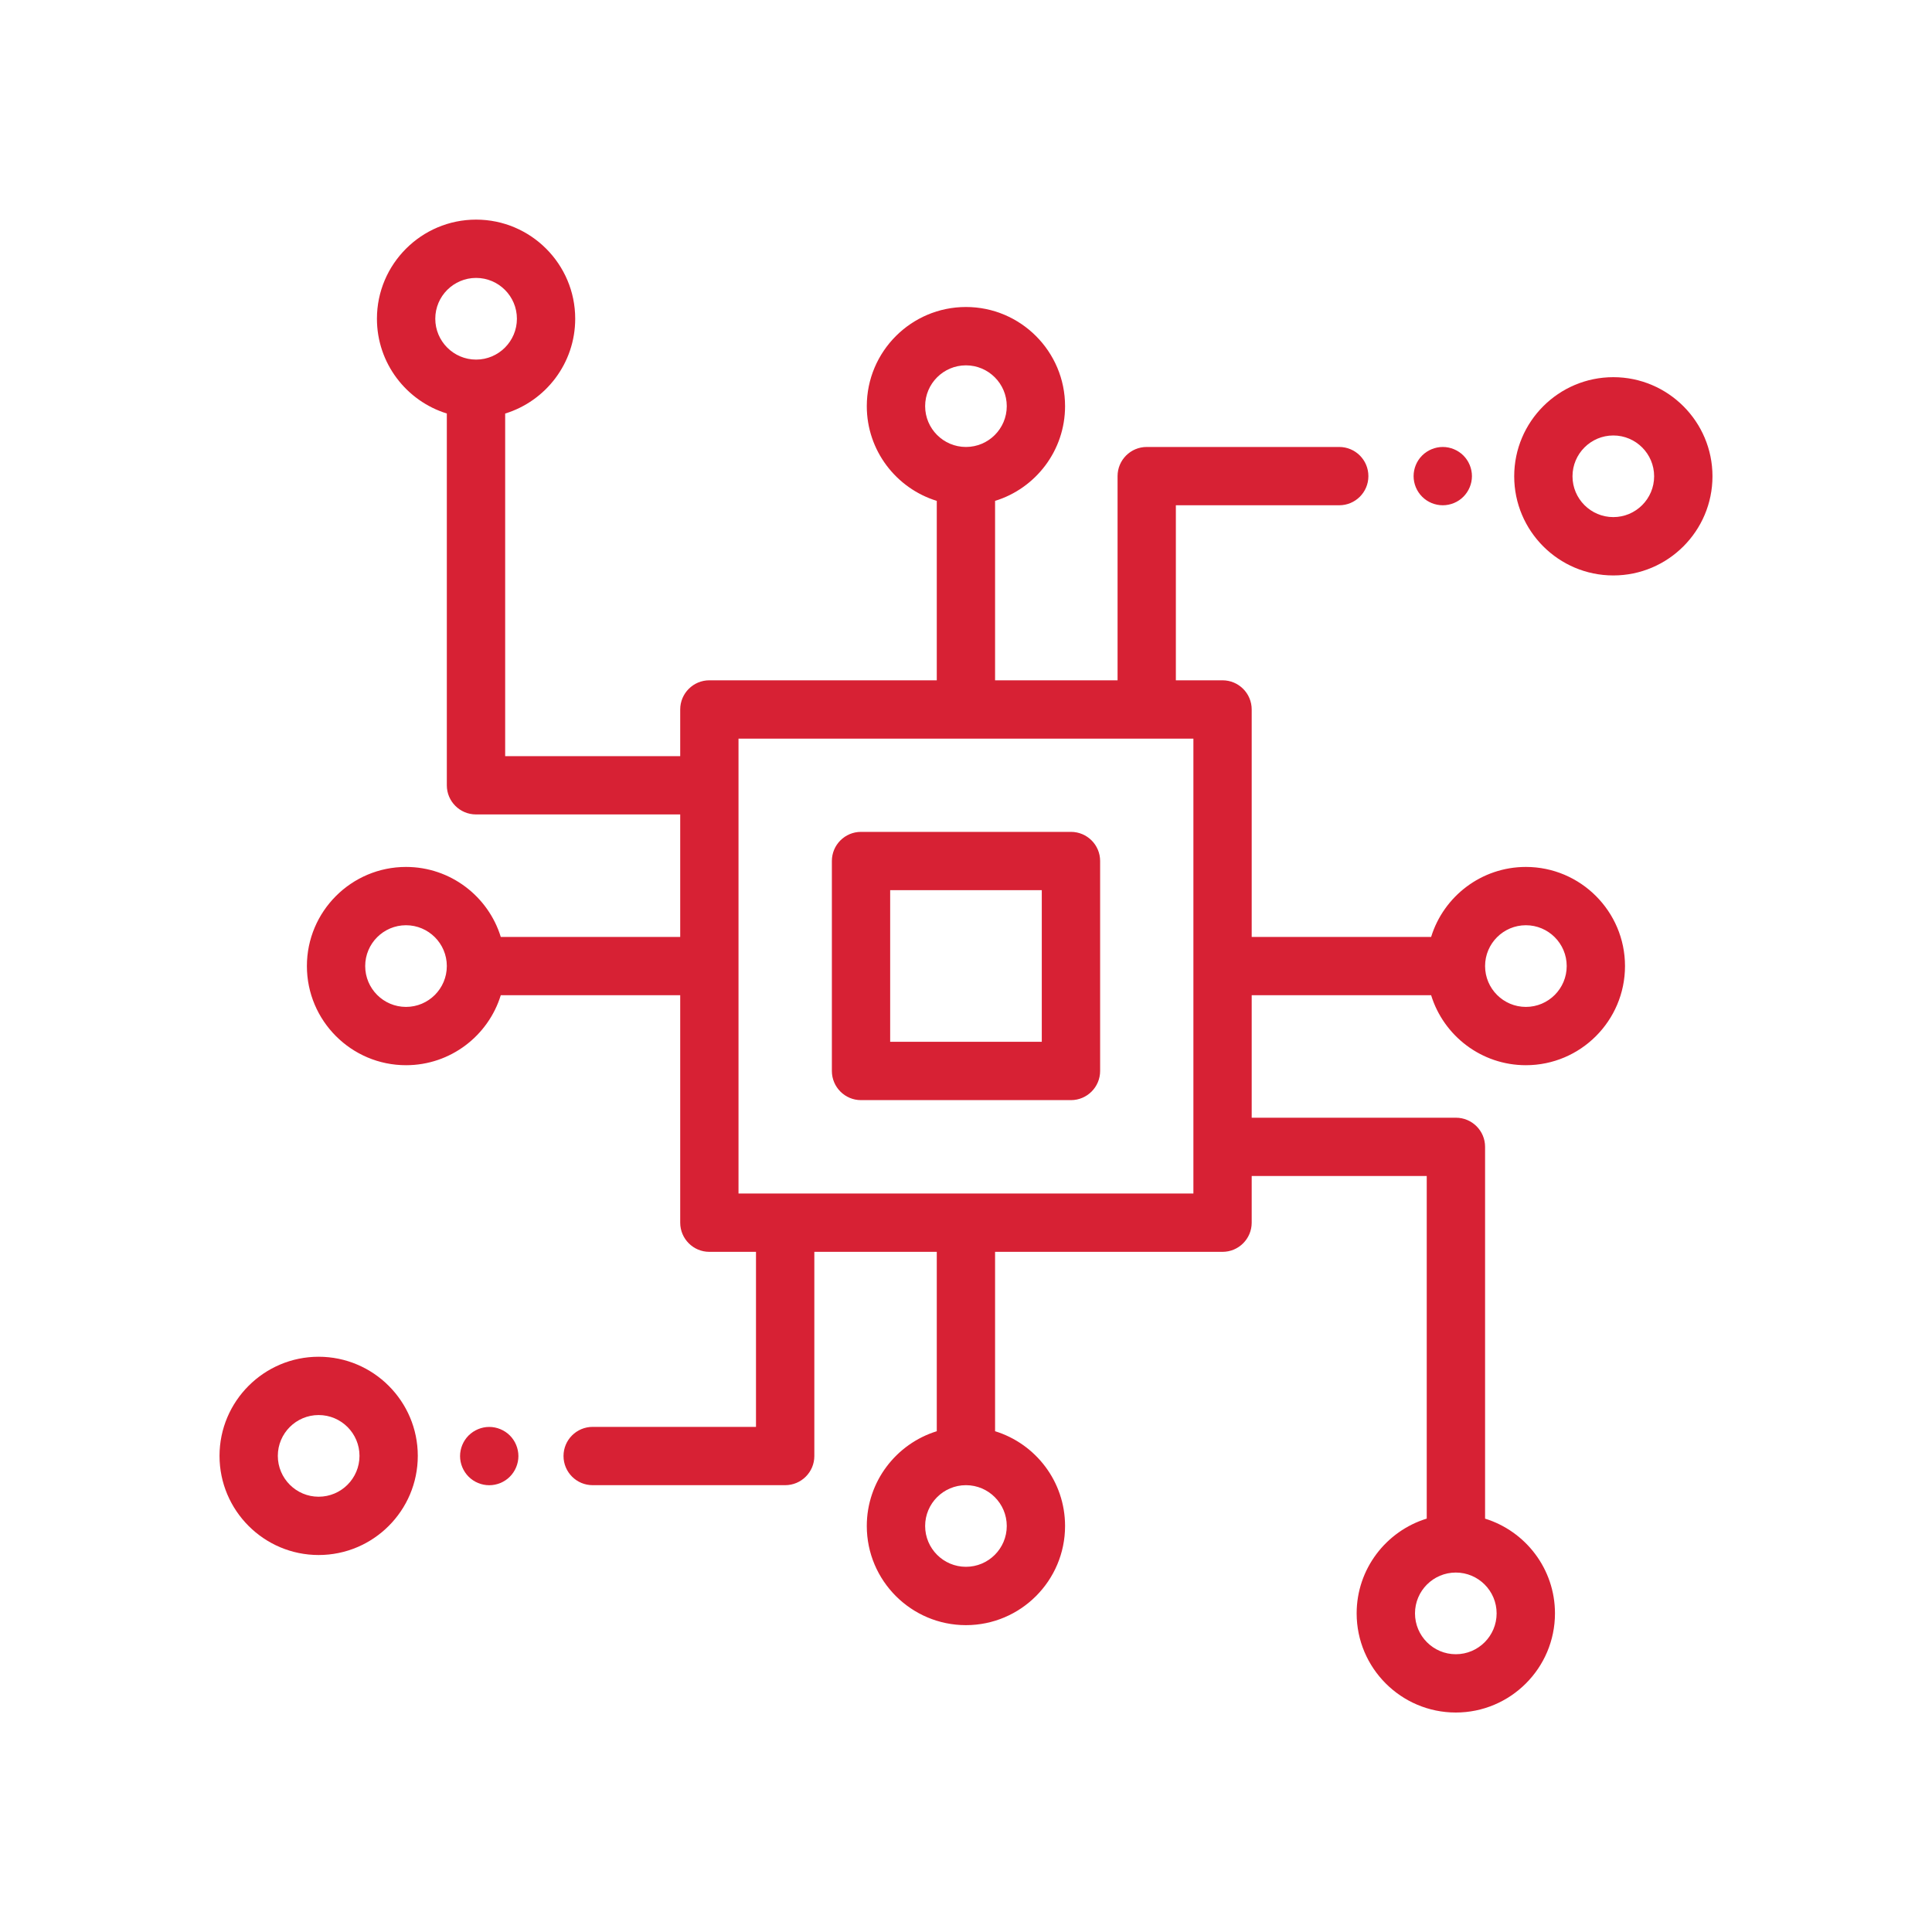 <svg width="40" height="40" viewBox="0 0 40 40" fill="none" xmlns="http://www.w3.org/2000/svg">
<g clip-path="url(#clip0_5666_56746)">
<path d="M22.173 17.223H17.826C17.493 17.223 17.223 17.493 17.223 17.826V22.173C17.223 22.506 17.493 22.777 17.826 22.777H22.173C22.506 22.777 22.777 22.506 22.777 22.173V17.826C22.777 17.493 22.506 17.223 22.173 17.223ZM21.569 21.569H18.43V18.43H21.569V21.569Z" fill="#D72134"/>
<path d="M33.402 7.809C32.27 7.809 31.35 8.729 31.35 9.861C31.35 10.993 32.27 11.914 33.402 11.914C34.534 11.914 35.455 10.993 35.455 9.861C35.455 8.729 34.534 7.809 33.402 7.809ZM33.402 10.706C32.936 10.706 32.557 10.327 32.557 9.861C32.557 9.395 32.936 9.016 33.402 9.016C33.868 9.016 34.247 9.395 34.247 9.861C34.247 10.327 33.868 10.706 33.402 10.706Z" fill="#D72134"/>
<path d="M30.298 9.431C30.186 9.319 30.03 9.254 29.871 9.254C29.712 9.254 29.556 9.319 29.444 9.431C29.331 9.543 29.267 9.699 29.267 9.858C29.267 10.016 29.331 10.172 29.444 10.284C29.556 10.397 29.712 10.461 29.871 10.461C30.03 10.461 30.186 10.397 30.298 10.284C30.41 10.172 30.475 10.016 30.475 9.858C30.475 9.699 30.41 9.543 30.298 9.431Z" fill="#D72134"/>
<path d="M29.63 20.605C29.888 21.443 30.67 22.054 31.592 22.054C32.723 22.054 33.644 21.133 33.644 20.001C33.644 18.87 32.723 17.949 31.592 17.949C30.67 17.949 29.888 18.56 29.63 19.398H25.915V14.689C25.915 14.356 25.645 14.085 25.311 14.085H24.345V10.461H27.727C28.061 10.461 28.331 10.191 28.331 9.858C28.331 9.524 28.061 9.254 27.727 9.254H23.742C23.408 9.254 23.138 9.524 23.138 9.858V14.085H20.602V10.37C21.441 10.112 22.051 9.33 22.051 8.409C22.051 7.277 21.131 6.356 19.999 6.356C18.867 6.356 17.946 7.277 17.946 8.409C17.946 9.33 18.557 10.112 19.395 10.37V14.085H14.686C14.353 14.085 14.083 14.356 14.083 14.689V15.655H10.459V8.562C11.298 8.304 11.909 7.522 11.909 6.599C11.909 5.468 10.989 4.547 9.857 4.547C8.725 4.547 7.804 5.468 7.804 6.599C7.804 7.521 8.414 8.302 9.251 8.561V16.259C9.251 16.592 9.522 16.862 9.855 16.862H14.083V19.398H10.368C10.11 18.56 9.328 17.949 8.406 17.949C7.274 17.949 6.354 18.87 6.354 20.001C6.354 21.133 7.274 22.054 8.406 22.054C9.328 22.054 10.11 21.443 10.368 20.605H14.083V25.314C14.083 25.647 14.353 25.918 14.686 25.918H15.652V29.542H12.27C11.937 29.542 11.667 29.812 11.667 30.145C11.667 30.479 11.937 30.749 12.27 30.749H16.256C16.589 30.749 16.86 30.479 16.86 30.145V25.918H19.395V29.632C18.557 29.891 17.946 30.672 17.946 31.594C17.946 32.726 18.867 33.647 19.999 33.647C21.131 33.647 22.051 32.726 22.051 31.594C22.051 30.672 21.441 29.891 20.602 29.632V25.918H25.311C25.645 25.918 25.915 25.647 25.915 25.314V24.348H29.539V31.441C28.7 31.699 28.088 32.481 28.088 33.403C28.088 34.535 29.009 35.456 30.141 35.456C31.273 35.456 32.194 34.535 32.194 33.403C32.194 32.482 31.584 31.701 30.747 31.442V23.744C30.747 23.411 30.476 23.141 30.143 23.141H25.915V20.605H29.63ZM31.592 19.156C32.058 19.156 32.437 19.535 32.437 20.001C32.437 20.468 32.058 20.847 31.592 20.847C31.126 20.847 30.747 20.468 30.747 20.001C30.747 19.535 31.126 19.156 31.592 19.156ZM9.857 7.445C9.391 7.445 9.012 7.065 9.012 6.599C9.012 6.133 9.391 5.754 9.857 5.754C10.323 5.754 10.702 6.133 10.702 6.599C10.702 7.065 10.323 7.445 9.857 7.445ZM8.406 20.847C7.94 20.847 7.561 20.468 7.561 20.001C7.561 19.535 7.94 19.156 8.406 19.156C8.872 19.156 9.251 19.535 9.251 20.001C9.251 20.468 8.872 20.847 8.406 20.847ZM19.154 8.409C19.154 7.943 19.533 7.564 19.999 7.564C20.465 7.564 20.844 7.943 20.844 8.409C20.844 8.875 20.465 9.254 19.999 9.254C19.533 9.254 19.154 8.875 19.154 8.409ZM20.844 31.594C20.844 32.06 20.465 32.439 19.999 32.439C19.533 32.439 19.154 32.06 19.154 31.594C19.154 31.128 19.533 30.749 19.999 30.749C20.465 30.749 20.844 31.128 20.844 31.594ZM24.708 24.71H15.29V15.293H24.708V24.71ZM30.141 32.558C30.607 32.558 30.986 32.937 30.986 33.403C30.986 33.87 30.607 34.249 30.141 34.249C29.675 34.249 29.296 33.87 29.296 33.403C29.296 32.937 29.675 32.558 30.141 32.558Z" fill="#D72134"/>
<path d="M6.597 28.09C5.466 28.09 4.545 29.011 4.545 30.142C4.545 31.274 5.466 32.195 6.597 32.195C7.729 32.195 8.65 31.274 8.65 30.142C8.65 29.011 7.729 28.09 6.597 28.09ZM6.597 30.988C6.131 30.988 5.752 30.608 5.752 30.142C5.752 29.676 6.131 29.297 6.597 29.297C7.064 29.297 7.443 29.676 7.443 30.142C7.443 30.608 7.064 30.988 6.597 30.988Z" fill="#D72134"/>
<path d="M10.556 29.72C10.444 29.608 10.288 29.543 10.129 29.543C9.97 29.543 9.815 29.608 9.702 29.72C9.59 29.832 9.525 29.988 9.525 30.147C9.525 30.305 9.59 30.461 9.702 30.573C9.815 30.686 9.97 30.75 10.129 30.75C10.288 30.75 10.444 30.686 10.556 30.573C10.668 30.461 10.733 30.305 10.733 30.147C10.733 29.988 10.668 29.832 10.556 29.72Z" fill="#D72134"/>
</g>
<defs>
<clipPath id="clip0_5666_56746">
<rect width="30.909" height="30.909" fill="white" transform="translate(4.545 4.547)"/>
</clipPath>
</defs>
</svg>
